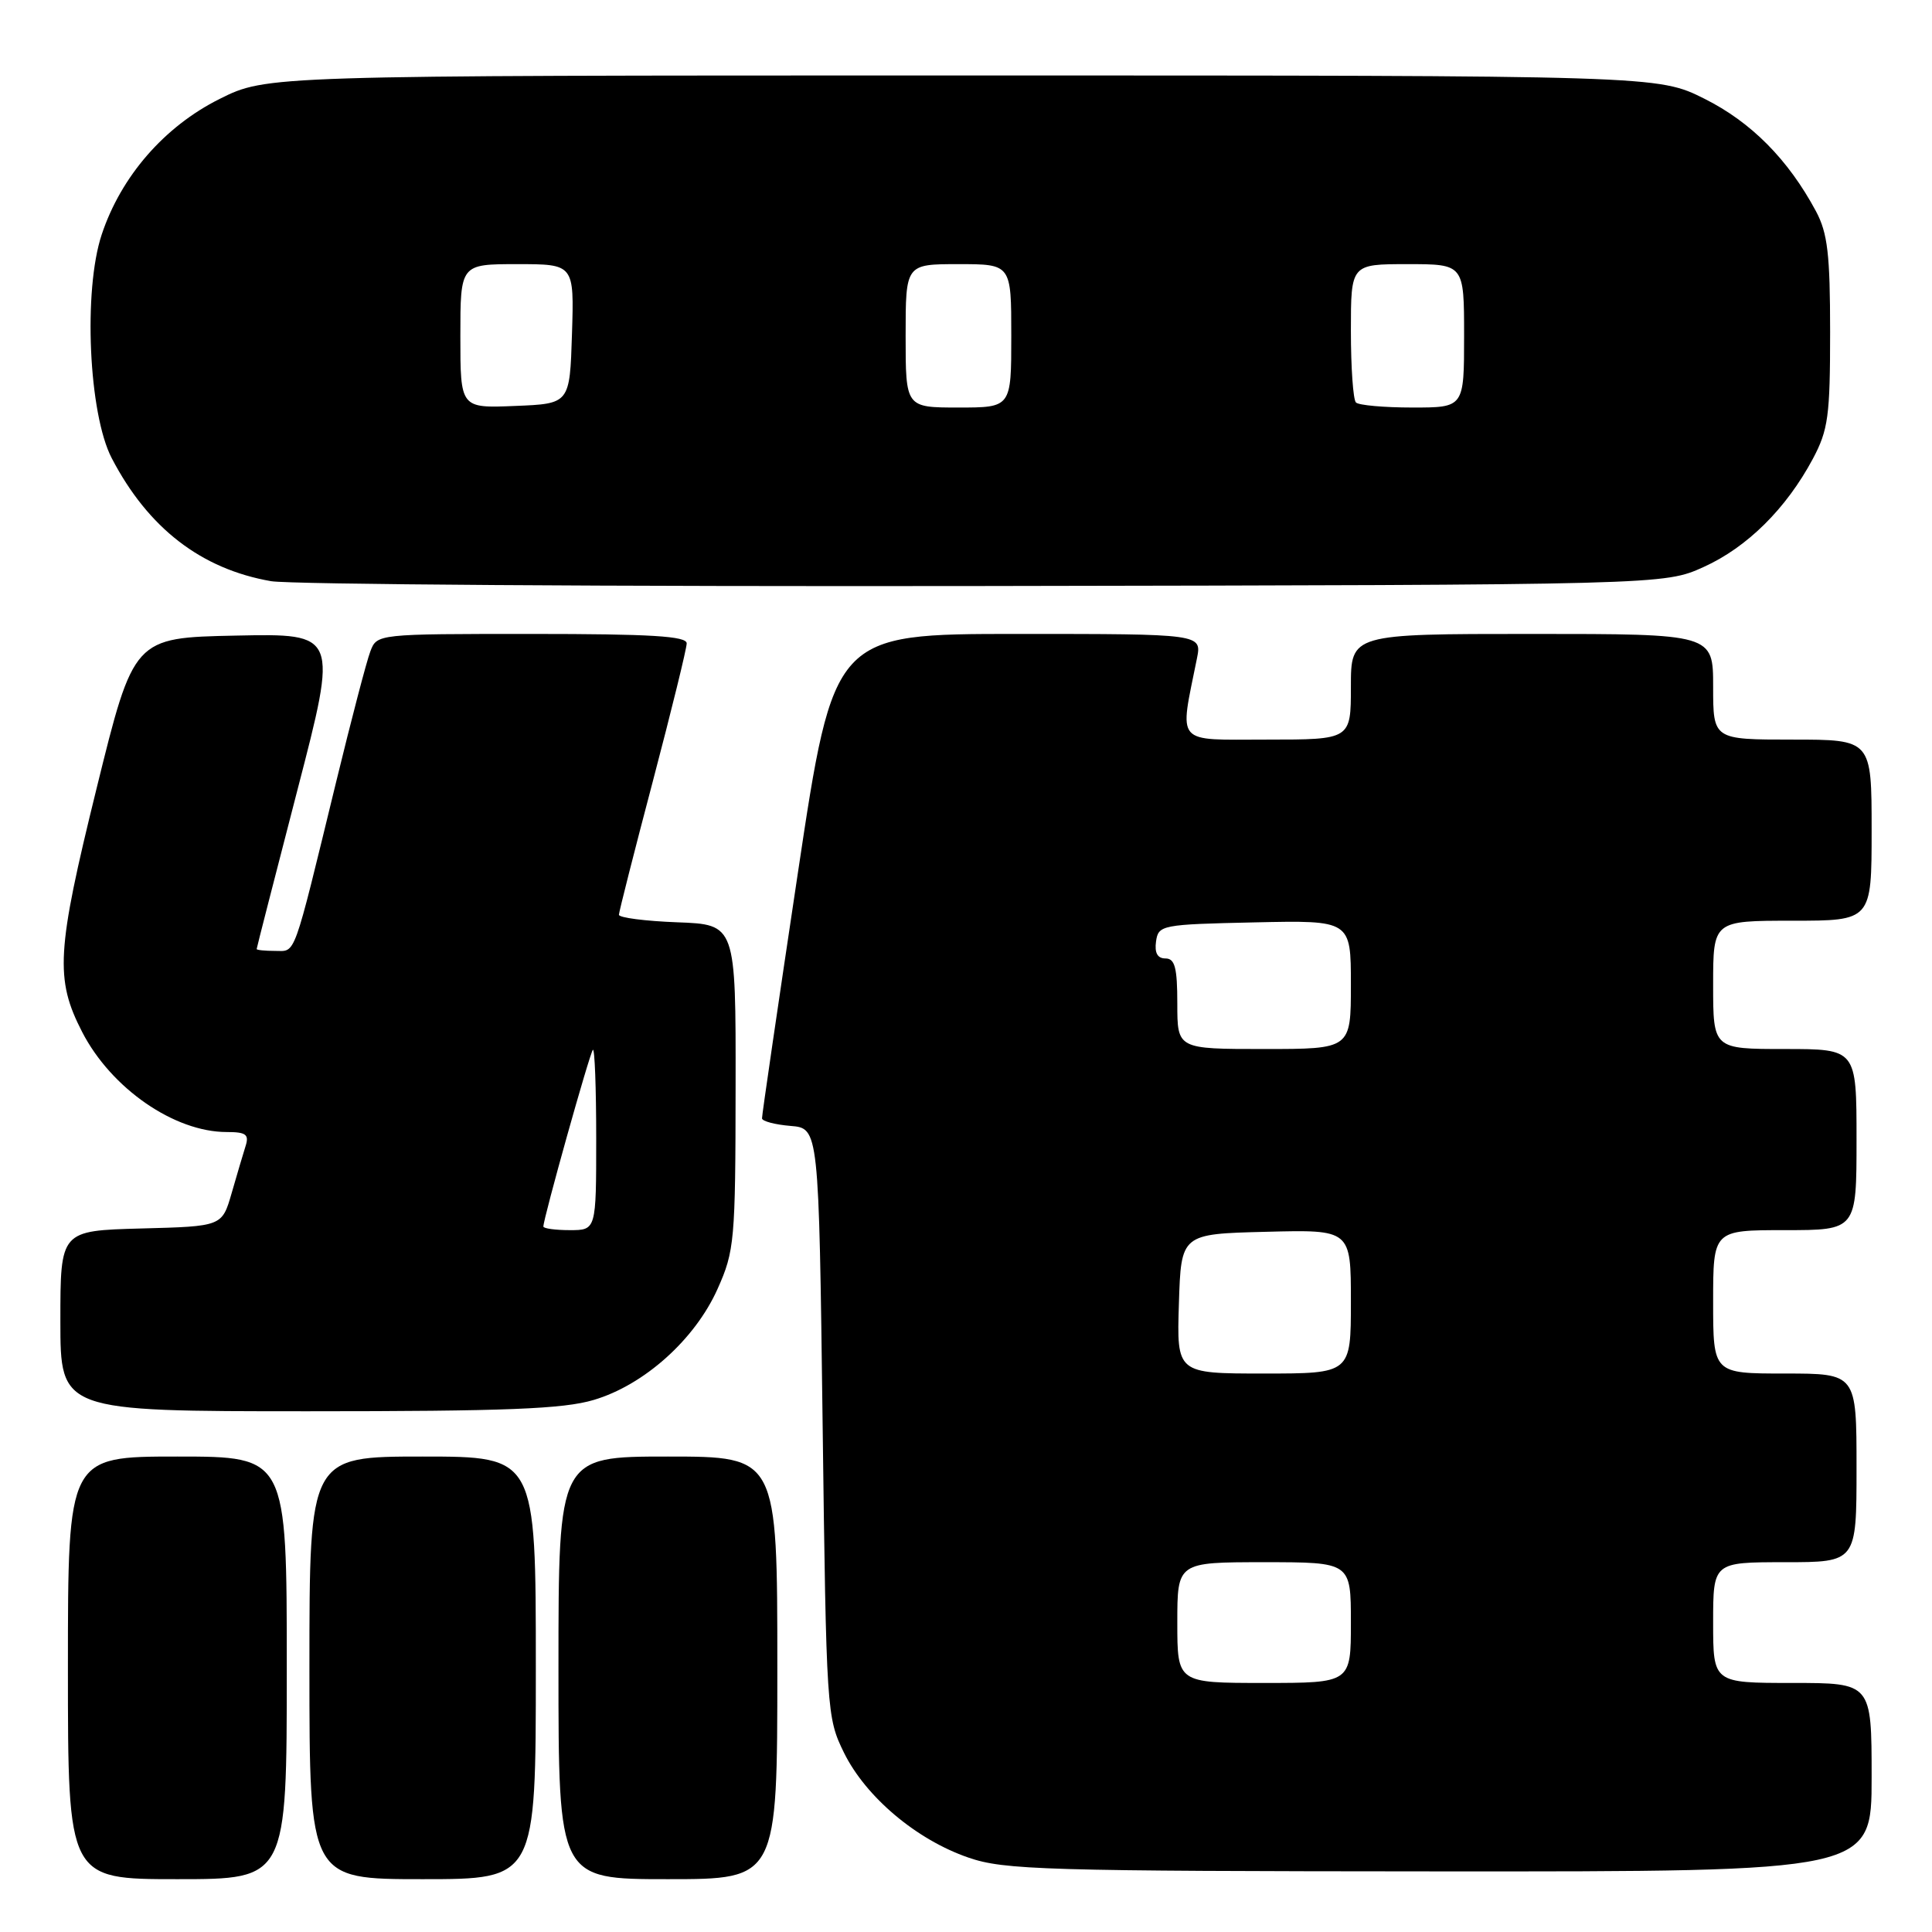 <?xml version="1.0" encoding="UTF-8" standalone="no"?>
<!DOCTYPE svg PUBLIC "-//W3C//DTD SVG 1.1//EN" "http://www.w3.org/Graphics/SVG/1.1/DTD/svg11.dtd" >
<svg xmlns="http://www.w3.org/2000/svg" xmlns:xlink="http://www.w3.org/1999/xlink" version="1.1" viewBox="0 0 256 256">
 <g >
 <path fill="currentColor"
d=" M 38.00 221.00 C 38.00 193.00 38.00 193.00 23.50 193.00 C 9.00 193.00 9.00 193.00 9.00 221.00 C 9.00 249.00 9.00 249.00 23.50 249.00 C 38.00 249.00 38.00 249.00 38.00 221.00 Z  M 71.00 221.00 C 71.00 193.00 71.00 193.00 56.00 193.00 C 41.00 193.00 41.00 193.00 41.00 221.00 C 41.00 249.00 41.00 249.00 56.00 249.00 C 71.00 249.00 71.00 249.00 71.00 221.00 Z  M 103.00 221.00 C 103.00 193.00 103.00 193.00 88.50 193.00 C 74.00 193.00 74.00 193.00 74.00 221.00 C 74.00 249.00 74.00 249.00 88.50 249.00 C 103.00 249.00 103.00 249.00 103.00 221.00 Z  M 248.00 235.50 C 248.00 223.00 248.00 223.00 237.50 223.00 C 227.00 223.00 227.00 223.00 227.00 215.00 C 227.00 207.00 227.00 207.00 236.50 207.00 C 246.00 207.00 246.00 207.00 246.00 194.50 C 246.00 182.00 246.00 182.00 236.50 182.00 C 227.00 182.00 227.00 182.00 227.00 172.50 C 227.00 163.00 227.00 163.00 236.50 163.00 C 246.00 163.00 246.00 163.00 246.00 151.00 C 246.00 139.00 246.00 139.00 236.50 139.00 C 227.00 139.00 227.00 139.00 227.00 130.50 C 227.00 122.00 227.00 122.00 237.50 122.00 C 248.00 122.00 248.00 122.00 248.00 110.00 C 248.00 98.00 248.00 98.00 237.50 98.00 C 227.00 98.00 227.00 98.00 227.00 91.00 C 227.00 84.00 227.00 84.00 203.00 84.00 C 179.00 84.00 179.00 84.00 179.00 91.00 C 179.00 98.00 179.00 98.00 167.87 98.00 C 155.53 98.00 156.27 98.86 158.60 87.25 C 159.25 84.00 159.25 84.00 134.86 84.00 C 110.48 84.00 110.48 84.00 105.71 115.75 C 103.09 133.21 100.95 147.81 100.97 148.19 C 100.99 148.57 102.69 149.02 104.75 149.19 C 108.50 149.50 108.50 149.50 109.00 188.50 C 109.49 226.89 109.54 227.57 111.84 232.26 C 114.73 238.11 121.43 243.77 128.32 246.14 C 133.06 247.78 138.38 247.94 190.75 247.97 C 248.00 248.00 248.00 248.00 248.00 235.50 Z  M 78.67 185.50 C 85.36 183.52 92.09 177.48 95.08 170.79 C 97.33 165.77 97.45 164.41 97.47 144.00 C 97.50 122.50 97.50 122.50 89.75 122.21 C 85.49 122.05 82.01 121.60 82.01 121.21 C 82.02 120.82 84.04 112.85 86.51 103.50 C 88.97 94.15 90.99 85.94 90.99 85.25 C 91.00 84.29 86.23 84.00 70.48 84.00 C 49.95 84.00 49.95 84.00 49.07 86.32 C 48.58 87.59 46.55 95.36 44.55 103.57 C 38.75 127.38 39.24 126.00 36.46 126.00 C 35.11 126.00 34.00 125.89 34.01 125.75 C 34.01 125.61 36.44 116.15 39.40 104.72 C 44.79 83.94 44.79 83.94 31.25 84.22 C 17.72 84.50 17.72 84.50 12.79 104.50 C 7.48 126.04 7.27 129.72 10.89 136.75 C 14.74 144.22 23.10 150.00 30.04 150.00 C 32.60 150.00 33.03 150.32 32.54 151.86 C 32.22 152.88 31.38 155.70 30.69 158.11 C 29.42 162.50 29.42 162.50 18.71 162.78 C 8.00 163.07 8.00 163.07 8.00 175.03 C 8.00 187.00 8.00 187.00 40.82 187.00 C 67.03 187.00 74.65 186.70 78.67 185.50 Z  M 225.74 75.13 C 231.51 72.52 236.68 67.40 240.21 60.80 C 242.25 56.97 242.50 55.12 242.50 44.00 C 242.50 33.69 242.17 30.89 240.63 28.00 C 236.94 21.12 232.04 16.18 225.84 13.08 C 219.68 10.00 219.68 10.00 127.50 10.00 C 35.32 10.00 35.32 10.00 29.10 13.11 C 21.77 16.77 16.04 23.37 13.48 31.07 C 11.01 38.48 11.75 54.86 14.81 60.72 C 19.64 69.99 26.66 75.40 35.92 77.01 C 38.44 77.44 81.00 77.73 130.50 77.65 C 220.50 77.50 220.50 77.50 225.74 75.13 Z  M 156.00 215.00 C 156.00 207.00 156.00 207.00 167.50 207.00 C 179.00 207.00 179.00 207.00 179.00 215.00 C 179.00 223.00 179.00 223.00 167.50 223.00 C 156.00 223.00 156.00 223.00 156.00 215.00 Z  M 156.21 172.75 C 156.50 163.50 156.50 163.50 167.75 163.22 C 179.00 162.93 179.00 162.93 179.00 172.47 C 179.00 182.00 179.00 182.00 167.46 182.00 C 155.92 182.00 155.92 182.00 156.21 172.75 Z  M 156.00 133.00 C 156.00 128.22 155.68 127.00 154.43 127.00 C 153.37 127.00 152.97 126.26 153.18 124.75 C 153.49 122.57 153.89 122.49 166.25 122.22 C 179.00 121.94 179.00 121.94 179.00 130.47 C 179.00 139.00 179.00 139.00 167.50 139.00 C 156.00 139.00 156.00 139.00 156.00 133.00 Z  M 72.00 162.52 C 72.00 161.45 78.14 139.52 78.56 139.11 C 78.80 138.87 79.00 144.14 79.00 150.83 C 79.00 163.00 79.00 163.00 75.50 163.00 C 73.58 163.00 72.00 162.78 72.00 162.52 Z  M 61.00 44.54 C 61.00 35.00 61.00 35.00 68.54 35.00 C 76.08 35.00 76.08 35.00 75.79 44.25 C 75.50 53.50 75.50 53.50 68.25 53.79 C 61.00 54.09 61.00 54.09 61.00 44.54 Z  M 120.00 44.50 C 120.00 35.00 120.00 35.00 127.00 35.00 C 134.00 35.00 134.00 35.00 134.00 44.50 C 134.00 54.00 134.00 54.00 127.00 54.00 C 120.00 54.00 120.00 54.00 120.00 44.50 Z  M 179.67 53.33 C 179.30 52.97 179.00 48.69 179.00 43.83 C 179.00 35.00 179.00 35.00 186.50 35.00 C 194.00 35.00 194.00 35.00 194.00 44.50 C 194.00 54.00 194.00 54.00 187.17 54.00 C 183.41 54.00 180.03 53.70 179.67 53.33 Z "/>
</g>
</svg>